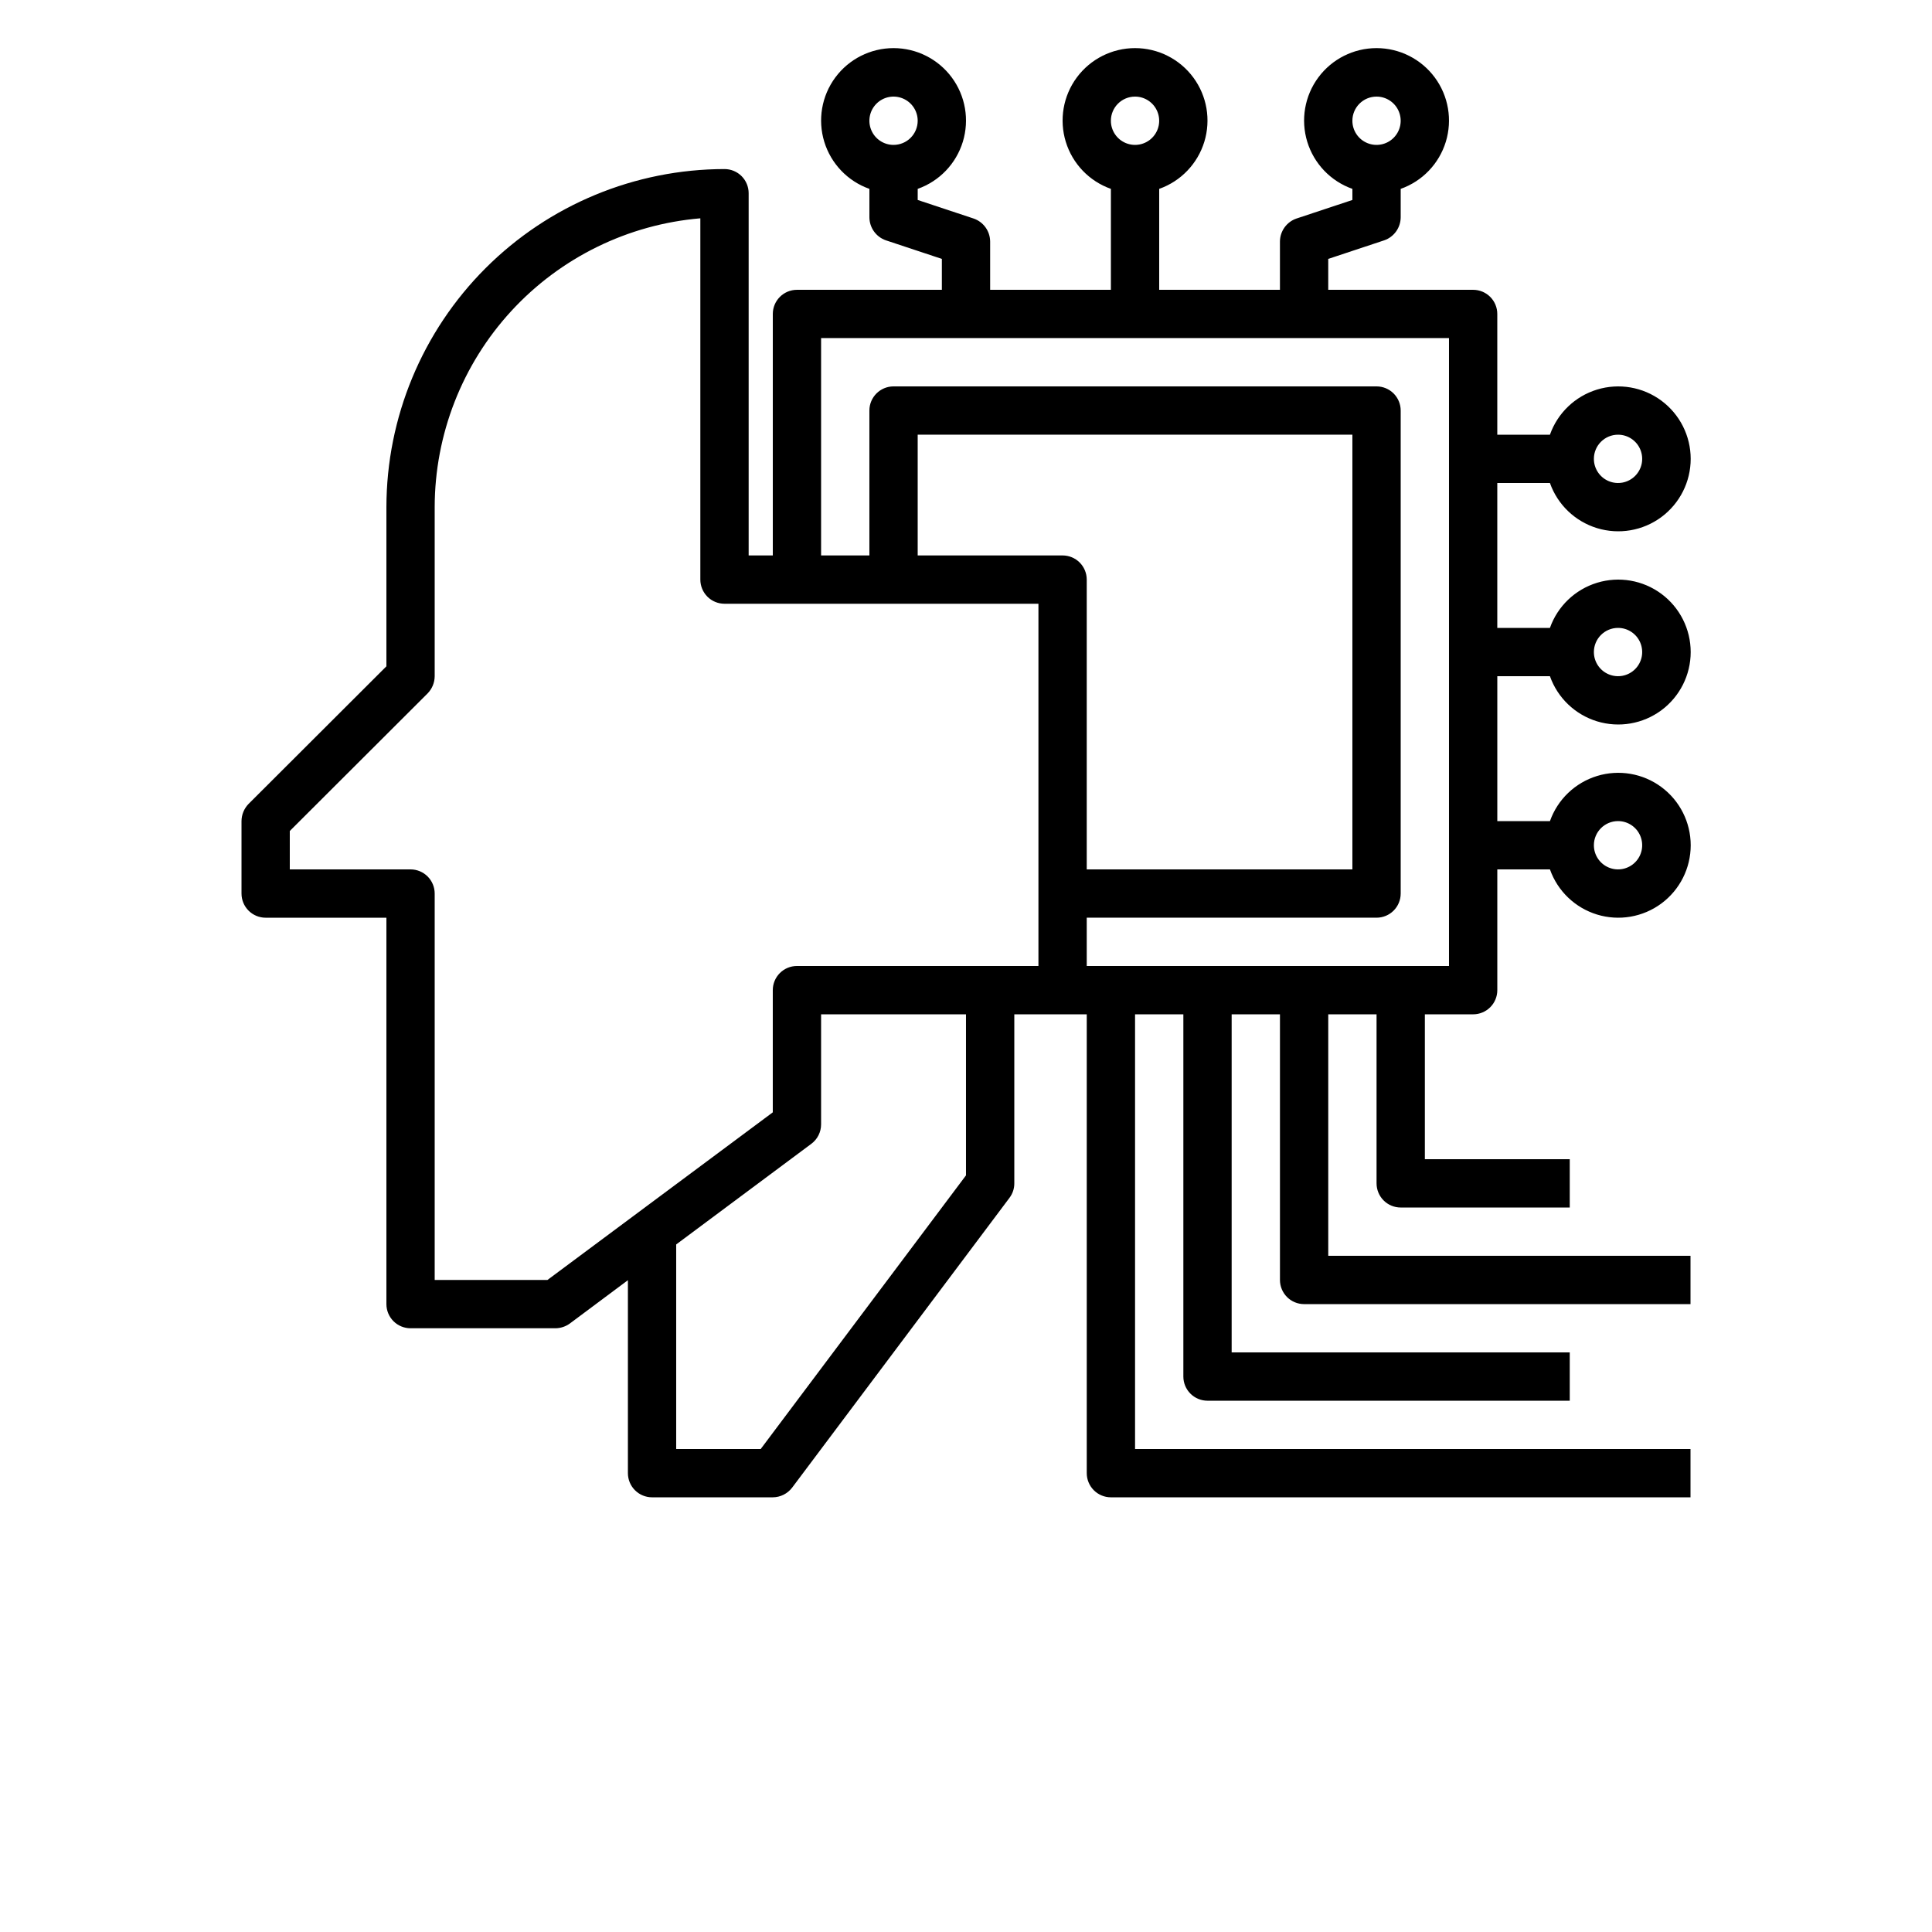 <?xml version="1.0" encoding="UTF-8"?>
<svg width="700pt" height="700pt" version="1.1" viewBox="0 0 700 700" xmlns="http://www.w3.org/2000/svg" xmlns:xlink="http://www.w3.org/1999/xlink">
 <g>
  <path d="m561.57 245c2.773 7.848 9.105 13.914 17.066 16.352 7.961 2.434 16.602 0.953 23.293-3.996 6.691-4.953 10.641-12.781 10.641-21.105s-3.949-16.152-10.641-21.105c-6.691-4.949-15.332-6.43-23.293-3.996-7.961 2.438-14.293 8.504-17.066 16.352h-19.074v-52.5h19.074c2.773 7.848 9.105 13.914 17.066 16.352 7.961 2.434 16.602 0.953 23.293-3.996 6.691-4.953 10.641-12.781 10.641-21.105s-3.949-16.152-10.641-21.105c-6.691-4.949-15.332-6.43-23.293-3.996-7.961 2.438-14.293 8.504-17.066 16.352h-19.074v-43.75c0-2.32-0.922-4.547-2.562-6.188s-3.867-2.562-6.188-2.562h-52.5v-11.199l20.301-6.738c3.539-1.234 5.922-4.562 5.949-8.312v-10.324c7.848-2.773 13.914-9.105 16.352-17.066 2.434-7.961 0.953-16.602-3.996-23.293-4.953-6.691-12.781-10.641-21.105-10.641s-16.152 3.949-21.105 10.641c-4.949 6.691-6.43 15.332-3.996 23.293 2.438 7.961 8.504 14.293 16.352 17.066v4.023l-20.301 6.738c-3.539 1.234-5.922 4.562-5.949 8.312v17.5h-43.75v-36.574c7.848-2.773 13.914-9.105 16.352-17.066 2.434-7.961 0.953-16.602-3.996-23.293-4.953-6.691-12.781-10.641-21.105-10.641s-16.152 3.949-21.105 10.641c-4.949 6.691-6.43 15.332-3.996 23.293 2.438 7.961 8.504 14.293 16.352 17.066v36.574h-43.75v-17.5c-0.027-3.75-2.41-7.078-5.949-8.312l-20.301-6.738v-4.023c7.848-2.773 13.914-9.105 16.352-17.066 2.434-7.961 0.953-16.602-3.996-23.293-4.953-6.691-12.781-10.641-21.105-10.641s-16.152 3.949-21.105 10.641c-4.949 6.691-6.43 15.332-3.996 23.293 2.438 7.961 8.504 14.293 16.352 17.066v10.324c0.027 3.75 2.41 7.078 5.949 8.312l20.301 6.738v11.199h-52.5c-4.832 0-8.75 3.918-8.75 8.75v87.5h-8.75v-131.25c0-2.32-0.922-4.547-2.562-6.188s-3.867-2.562-6.188-2.562c-32.477 0.035-63.617 12.953-86.582 35.918-22.965 22.965-35.883 54.105-35.918 86.582v57.664l-49.961 49.875c-1.613 1.668-2.523 3.891-2.539 6.211v26.25c0 2.32 0.922 4.547 2.562 6.188s3.867 2.562 6.188 2.562h43.75v140c0 2.32 0.922 4.547 2.562 6.188s3.867 2.562 6.188 2.562h52.5c1.891-0.02 3.727-0.629 5.25-1.75l21-15.664v69.914c0 2.32 0.922 4.547 2.562 6.188s3.867 2.562 6.188 2.562h43.75c2.75-0.02 5.336-1.312 7-3.5l78.75-105c1.145-1.508 1.762-3.356 1.75-5.25v-61.25h26.25v166.25c0 2.32 0.922 4.547 2.562 6.188s3.867 2.562 6.188 2.562h210v-17.5h-201.25v-157.5h17.5v131.25c0 2.32 0.922 4.547 2.562 6.188s3.867 2.562 6.188 2.562h131.25v-17.5h-122.5v-122.5h17.5v96.25c0 2.32 0.922 4.547 2.562 6.188s3.867 2.562 6.188 2.562h140v-17.5h-131.25v-87.5h17.5v61.25c0 2.32 0.922 4.547 2.562 6.188s3.867 2.562 6.188 2.562h61.25v-17.5h-52.5v-52.5h17.5c2.32 0 4.547-0.922 6.188-2.562s2.562-3.867 2.562-6.188v-43.75h19.074c2.773 7.848 9.105 13.914 17.066 16.352 7.961 2.434 16.602 0.953 23.293-3.996 6.691-4.953 10.641-12.781 10.641-21.105s-3.949-16.152-10.641-21.105c-6.691-4.949-15.332-6.43-23.293-3.996-7.961 2.438-14.293 8.504-17.066 16.352h-19.074v-52.5zm24.676-17.5c3.539 0 6.731 2.133 8.082 5.402 1.355 3.269 0.609 7.031-1.895 9.535s-6.266 3.25-9.535 1.895c-3.269-1.352-5.402-4.543-5.402-8.082 0-4.832 3.918-8.75 8.75-8.75zm0-70c3.539 0 6.731 2.133 8.082 5.402 1.355 3.269 0.609 7.031-1.895 9.535s-6.266 3.25-9.535 1.895c-3.269-1.352-5.402-4.543-5.402-8.082 0-4.832 3.918-8.75 8.75-8.75zm-87.5-122.5c3.539 0 6.731 2.133 8.082 5.402 1.355 3.269 0.609 7.031-1.895 9.535s-6.266 3.25-9.535 1.895c-3.269-1.352-5.402-4.543-5.402-8.082 0-4.832 3.918-8.75 8.75-8.75zm-175 17.5c-3.539 0-6.731-2.133-8.082-5.402-1.355-3.269-0.609-7.031 1.895-9.535s6.266-3.25 9.535-1.895c3.269 1.352 5.402 4.543 5.402 8.082 0 2.32-0.922 4.547-2.562 6.188s-3.867 2.562-6.188 2.562zm87.5-17.5c3.539 0 6.731 2.133 8.082 5.402 1.355 3.269 0.609 7.031-1.895 9.535s-6.266 3.25-9.535 1.895c-3.269-1.352-5.402-4.543-5.402-8.082 0-4.832 3.918-8.75 8.75-8.75zm-61.25 390.86-74.375 99.137h-30.625v-74.113l49-36.488c2.203-1.652 3.5-4.246 3.5-7v-39.898h52.5zm26.25-75.863h-87.5c-4.832 0-8.75 3.918-8.75 8.75v44.273l-81.637 60.727h-40.863v-140c0-2.32-0.922-4.547-2.562-6.188s-3.867-2.562-6.188-2.562h-43.75v-13.914l49.961-49.875c1.613-1.668 2.523-3.891 2.539-6.211v-61.25c0.031-26.324 9.938-51.68 27.758-71.059 17.82-19.375 42.262-31.363 68.492-33.59v130.9c0 2.32 0.922 4.547 2.562 6.188s3.867 2.562 6.188 2.562h113.75zm8.75-148.75h-52.5v-43.75h157.5v157.5h-96.25v-105c0-2.32-0.922-4.547-2.562-6.188s-3.867-2.562-6.188-2.562zm140 148.75h-131.25v-17.5h105c2.32 0 4.547-0.922 6.188-2.562s2.562-3.867 2.562-6.188v-175c0-2.32-0.922-4.547-2.562-6.188s-3.867-2.562-6.188-2.562h-175c-4.832 0-8.75 3.918-8.75 8.75v52.5h-17.5v-78.75h227.5zm61.25-52.5c3.539 0 6.731 2.133 8.082 5.402 1.355 3.269 0.609 7.031-1.895 9.535s-6.266 3.25-9.535 1.895c-3.269-1.352-5.402-4.543-5.402-8.082 0-4.832 3.918-8.75 8.75-8.75z"/>
 </g>
</svg>
